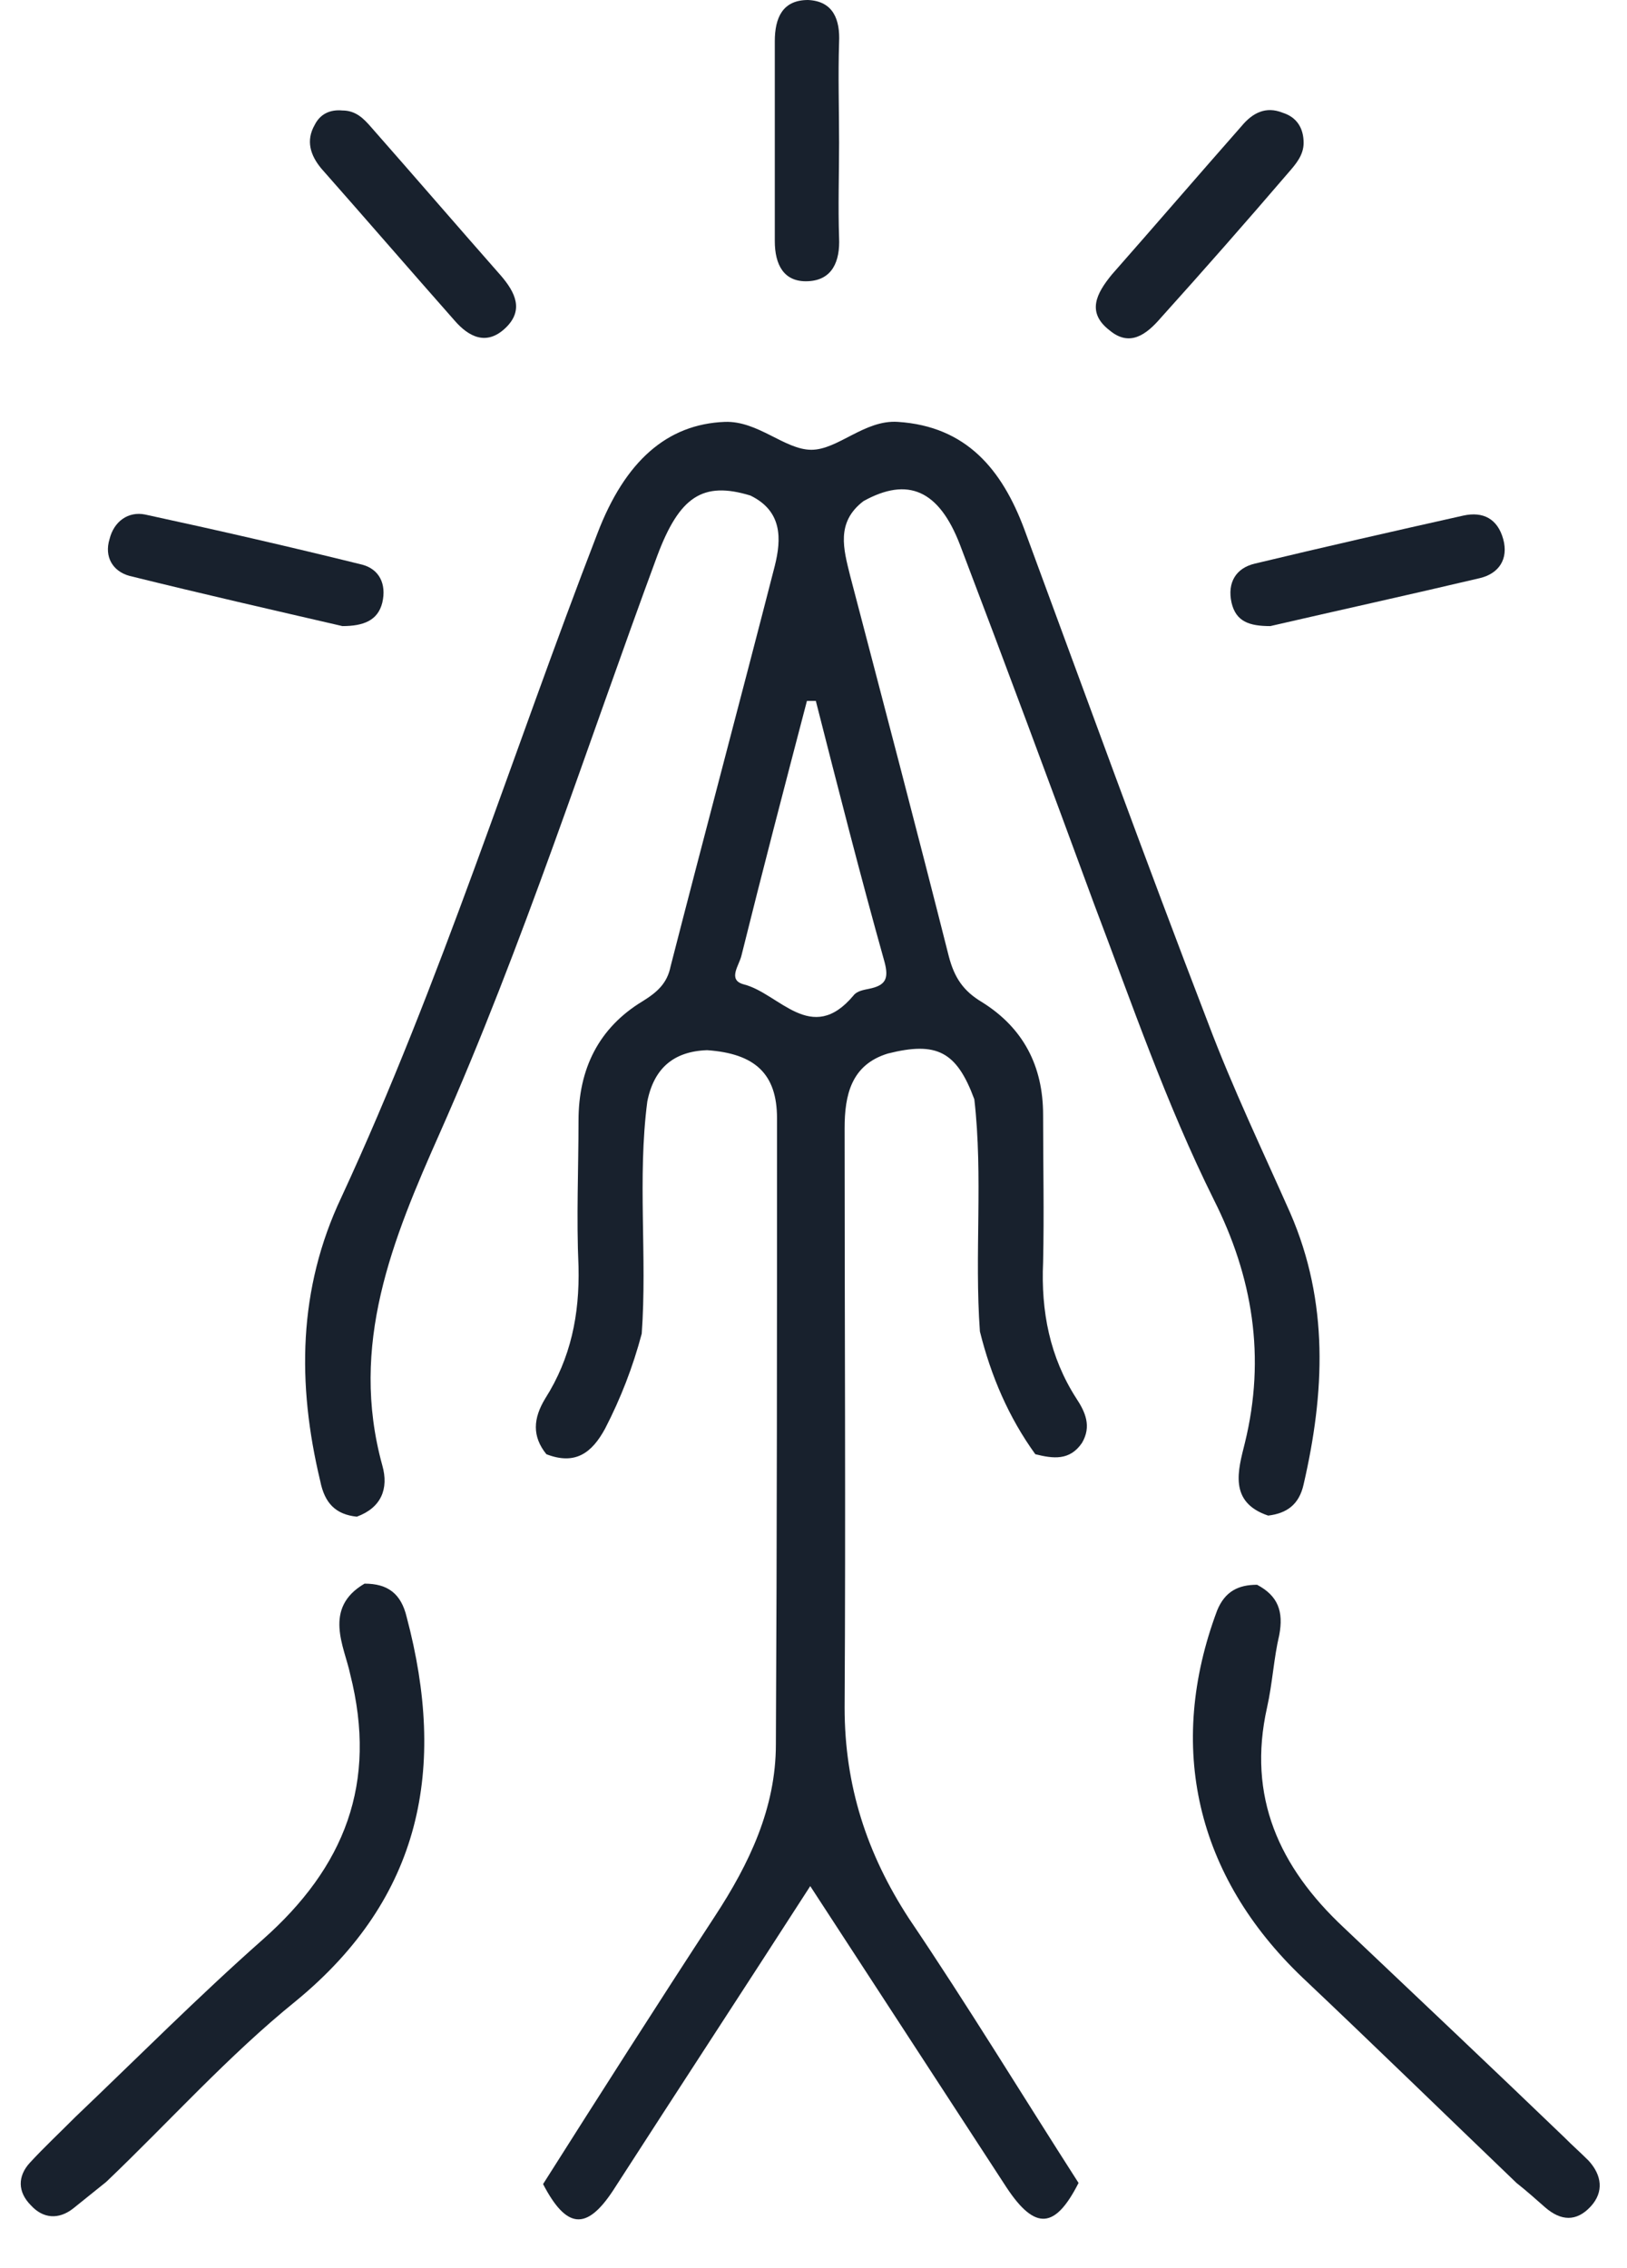 <svg width="33" height="46" viewBox="0 0 33 46" fill="none" xmlns="http://www.w3.org/2000/svg">
<path d="M21.876 44.277C21.404 45.206 20.999 45.251 20.415 44.368C19.088 42.331 17.761 40.293 16.434 38.256C15.107 40.316 13.758 42.376 12.431 44.436C11.892 45.251 11.487 45.206 11.015 44.3C12.162 42.489 13.331 40.656 14.5 38.867C15.197 37.803 15.737 36.672 15.737 35.381C15.76 31.148 15.76 26.915 15.76 22.682C15.76 21.777 15.31 21.369 14.343 21.301C13.668 21.324 13.264 21.663 13.129 22.343C12.926 23.904 13.129 25.489 13.016 27.051C12.836 27.73 12.589 28.364 12.274 28.975C12.004 29.473 11.667 29.722 11.082 29.496C10.79 29.134 10.812 28.771 11.06 28.364C11.577 27.549 11.757 26.666 11.734 25.693C11.689 24.697 11.734 23.701 11.734 22.727C11.734 21.686 12.139 20.848 13.039 20.305C13.331 20.124 13.533 19.943 13.601 19.603C14.298 16.887 15.018 14.193 15.715 11.477C15.85 10.934 15.872 10.368 15.22 10.051C14.253 9.756 13.781 10.073 13.331 11.273C11.892 15.167 10.61 19.173 8.923 22.976C7.957 25.149 7.08 27.277 7.754 29.722C7.889 30.197 7.732 30.582 7.237 30.763C6.81 30.718 6.585 30.492 6.495 30.039C6.023 28.07 6.045 26.145 6.922 24.289C8.946 19.92 10.385 15.303 12.117 10.82C12.679 9.349 13.533 8.602 14.703 8.557C15.377 8.534 15.917 9.123 16.457 9.123C16.997 9.123 17.536 8.511 18.211 8.557C19.605 8.647 20.325 9.53 20.774 10.73C22.011 14.08 23.226 17.43 24.507 20.758C25.002 22.071 25.609 23.338 26.171 24.606C26.958 26.417 26.869 28.251 26.441 30.107C26.351 30.514 26.104 30.695 25.722 30.741C24.912 30.469 25.114 29.813 25.249 29.269C25.677 27.526 25.407 25.896 24.62 24.334C23.653 22.388 22.956 20.35 22.191 18.336C21.292 15.891 20.392 13.469 19.47 11.047C19.043 9.938 18.413 9.666 17.514 10.164C16.951 10.594 17.109 11.137 17.244 11.681C17.919 14.261 18.593 16.819 19.245 19.4C19.358 19.83 19.538 20.101 19.92 20.328C20.752 20.848 21.157 21.618 21.157 22.614C21.157 23.61 21.179 24.606 21.157 25.602C21.112 26.598 21.292 27.526 21.831 28.364C22.011 28.636 22.146 28.93 21.944 29.269C21.696 29.631 21.359 29.586 20.999 29.496C20.459 28.749 20.1 27.911 19.875 27.006C19.762 25.444 19.942 23.859 19.762 22.297C19.403 21.324 18.998 21.12 18.008 21.369C17.266 21.596 17.131 22.207 17.131 22.886C17.131 26.802 17.154 30.718 17.131 34.634C17.131 36.219 17.581 37.6 18.436 38.913C19.628 40.678 20.729 42.489 21.876 44.277ZM16.547 14.216C16.479 14.216 16.434 14.216 16.367 14.216C15.917 15.936 15.467 17.657 15.04 19.377C14.995 19.581 14.748 19.875 15.085 19.966C15.805 20.147 16.457 21.211 17.311 20.192C17.379 20.101 17.514 20.079 17.626 20.056C17.963 19.988 18.031 19.852 17.941 19.513C17.446 17.747 16.997 15.982 16.547 14.216Z" fill="#18212D"/>
<path d="M7.394 32.121C7.867 32.121 8.136 32.325 8.249 32.801C9.058 35.856 8.564 38.482 6 40.588C4.628 41.697 3.437 43.032 2.155 44.255C1.93 44.436 1.705 44.617 1.48 44.798C1.188 45.024 0.873 45.002 0.626 44.73C0.356 44.459 0.356 44.142 0.603 43.87C0.895 43.553 1.21 43.259 1.525 42.942C2.784 41.742 4.021 40.497 5.326 39.343C6.99 37.871 7.664 36.173 7.102 33.955C6.99 33.412 6.54 32.62 7.394 32.121Z" fill="#18212D"/>
<path d="M30.759 44.277C29.32 42.897 27.88 41.493 26.419 40.112C24.26 38.052 23.653 35.426 24.687 32.665C24.845 32.28 25.114 32.144 25.497 32.144C25.924 32.37 26.036 32.687 25.947 33.163C25.834 33.638 25.811 34.136 25.699 34.634C25.294 36.445 25.947 37.871 27.251 39.093C28.757 40.52 30.242 41.923 31.726 43.349C31.883 43.508 32.063 43.666 32.221 43.825C32.49 44.119 32.535 44.458 32.265 44.753C31.973 45.07 31.658 45.047 31.343 44.775C31.163 44.617 30.961 44.436 30.759 44.277Z" fill="#18212D"/>
<path d="M25.766 12.699C25.339 12.699 25.069 12.609 24.979 12.224C24.889 11.816 25.069 11.522 25.451 11.432C26.868 11.092 28.262 10.775 29.679 10.458C30.084 10.368 30.376 10.526 30.489 10.934C30.601 11.341 30.399 11.635 30.016 11.726C28.577 12.066 27.138 12.382 25.766 12.699Z" fill="#18212D"/>
<path d="M6.945 12.699C5.573 12.382 4.089 12.043 2.627 11.681C2.29 11.59 2.11 11.296 2.222 10.934C2.312 10.571 2.605 10.368 2.942 10.436C4.404 10.752 5.888 11.092 7.35 11.454C7.687 11.545 7.844 11.839 7.754 12.224C7.664 12.586 7.372 12.699 6.945 12.699Z" fill="#18212D"/>
<path d="M6.944 2.241C7.214 2.241 7.372 2.4 7.529 2.581C8.406 3.577 9.283 4.595 10.16 5.591C10.452 5.931 10.632 6.293 10.25 6.655C9.868 7.017 9.508 6.836 9.216 6.497C8.316 5.478 7.417 4.437 6.517 3.418C6.292 3.147 6.202 2.852 6.382 2.535C6.495 2.309 6.697 2.218 6.944 2.241Z" fill="#18212D"/>
<path d="M17.019 2.897C17.019 3.531 16.997 4.188 17.019 4.822C17.041 5.297 16.884 5.682 16.389 5.704C15.895 5.727 15.715 5.365 15.715 4.89C15.715 3.554 15.715 2.196 15.715 0.838C15.715 0.362 15.872 0 16.389 0C16.907 0.023 17.041 0.407 17.019 0.86C16.997 1.539 17.019 2.218 17.019 2.897Z" fill="#18212D"/>
<path d="M26.441 2.898C26.441 3.147 26.284 3.328 26.126 3.509C25.272 4.505 24.417 5.478 23.54 6.452C23.248 6.791 22.911 7.04 22.506 6.701C22.034 6.338 22.236 5.954 22.551 5.569C23.428 4.573 24.305 3.554 25.182 2.558C25.407 2.286 25.677 2.151 26.014 2.286C26.306 2.377 26.441 2.603 26.441 2.898Z" fill="#18212D"/>
</svg>
